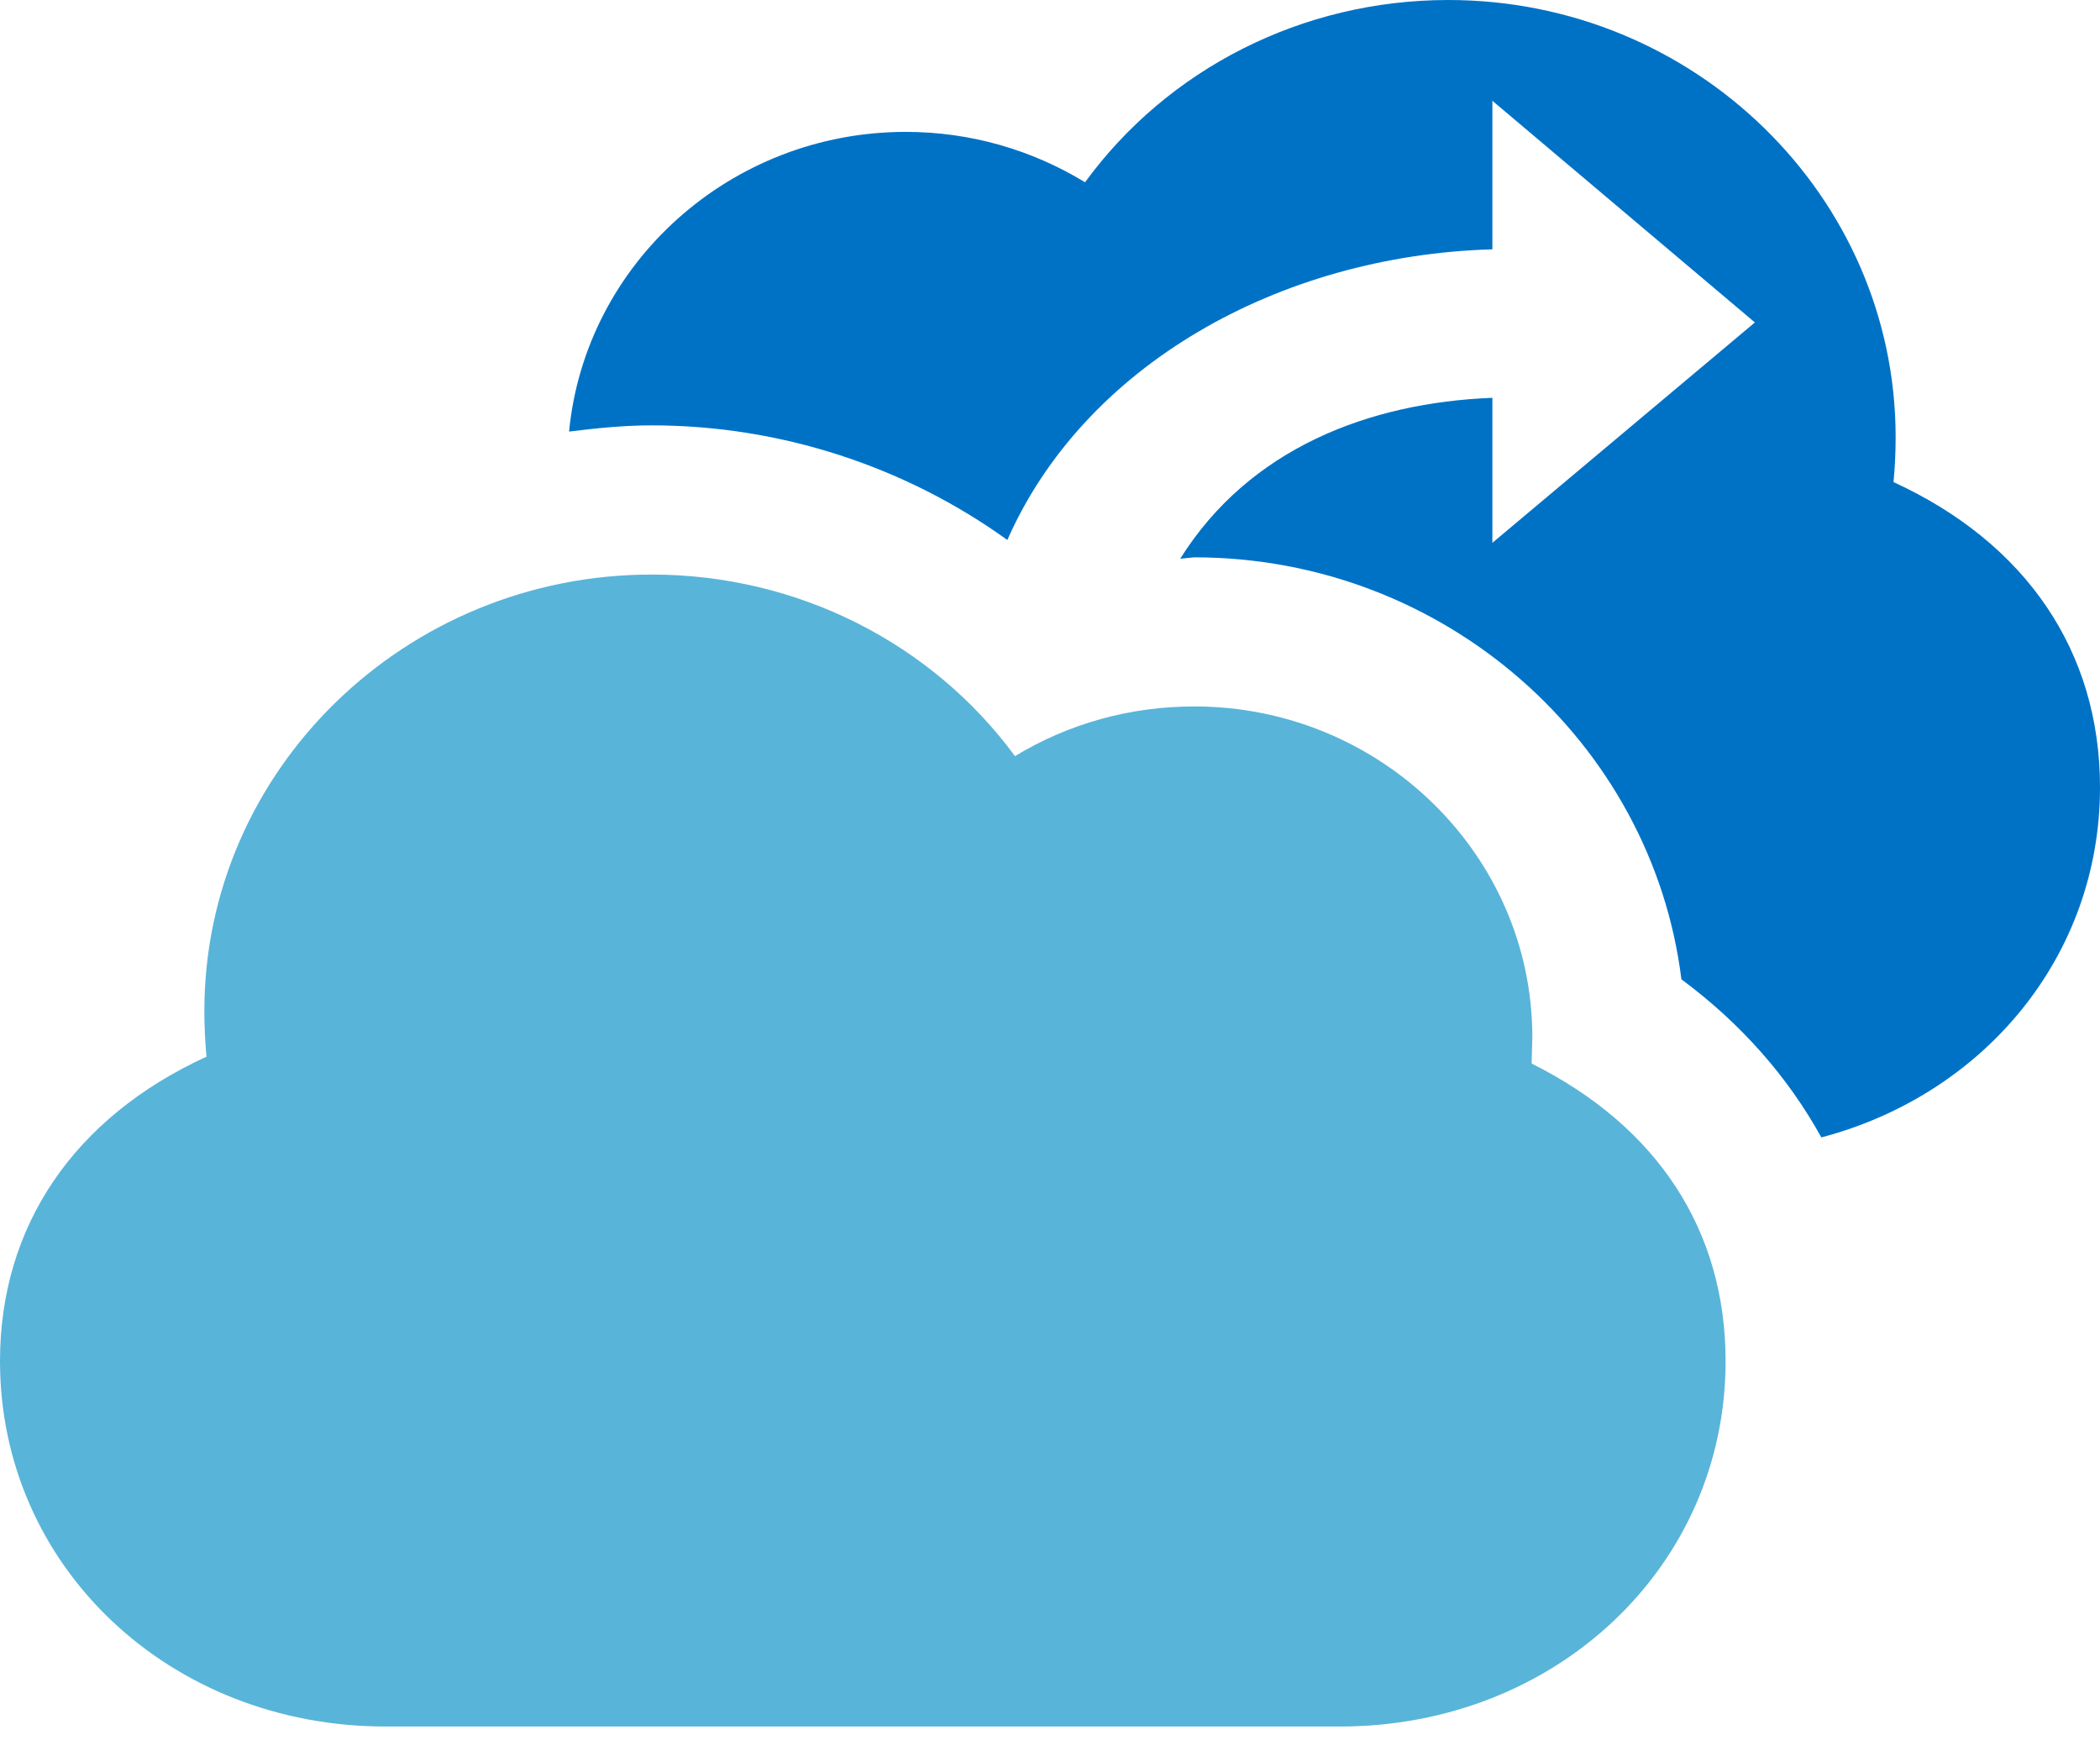 <?xml version="1.0" encoding="UTF-8"?>
<svg xmlns="http://www.w3.org/2000/svg" xmlns:xlink="http://www.w3.org/1999/xlink" width="70pt" height="58pt" viewBox="0 0 70 58" version="1.1">
<g id="surface1">
<path style=" stroke:none;fill-rule:nonzero;fill:rgb(0%,44.706%,77.647%);fill-opacity:1;" d="M 63.117 16.066 C 63.164 15.582 63.188 15.074 63.188 14.57 C 63.188 6.535 56.488 0 48.277 0 C 43.398 0 38.922 2.301 36.168 6.074 C 34.395 4.992 32.34 4.395 30.195 4.395 C 24.336 4.395 19.508 8.793 18.969 14.383 C 19.879 14.27 20.789 14.176 21.723 14.176 C 26.039 14.176 30.195 15.559 33.578 17.996 C 36.121 12.219 42.582 8.516 49.746 8.309 L 49.746 3.359 L 58.496 10.746 L 49.746 18.09 L 49.746 13.258 C 45.641 13.418 41.648 14.938 39.34 18.621 L 39.805 18.574 C 48.16 18.574 55.066 24.742 56.047 32.637 C 58.031 34.109 59.594 35.883 60.711 37.906 C 66.125 36.48 70 31.875 70 26.238 C 70 21.703 67.527 18.09 63.117 16.066 Z M 63.117 16.066 "/>
<path style=" stroke:none;fill-rule:nonzero;fill:rgb(34.902%,70.588%,85.098%);fill-opacity:1;" d="M 6.883 35.215 C 6.836 34.707 6.812 34.199 6.812 33.695 C 6.812 25.66 13.512 19.148 21.723 19.148 C 26.602 19.148 31.078 21.449 33.832 25.199 C 35.609 24.121 37.66 23.543 39.809 23.543 C 46.016 23.543 51.078 28.492 51.078 34.566 L 51.055 35.445 C 55.254 37.539 57.52 41.012 57.52 45.363 C 57.52 52.199 51.871 57.539 44.66 57.539 L 12.855 57.539 C 5.645 57.539 0 52.199 0 45.363 C 0 40.852 2.473 37.238 6.883 35.215 Z M 6.883 35.215 "/>
</g>
</svg>
